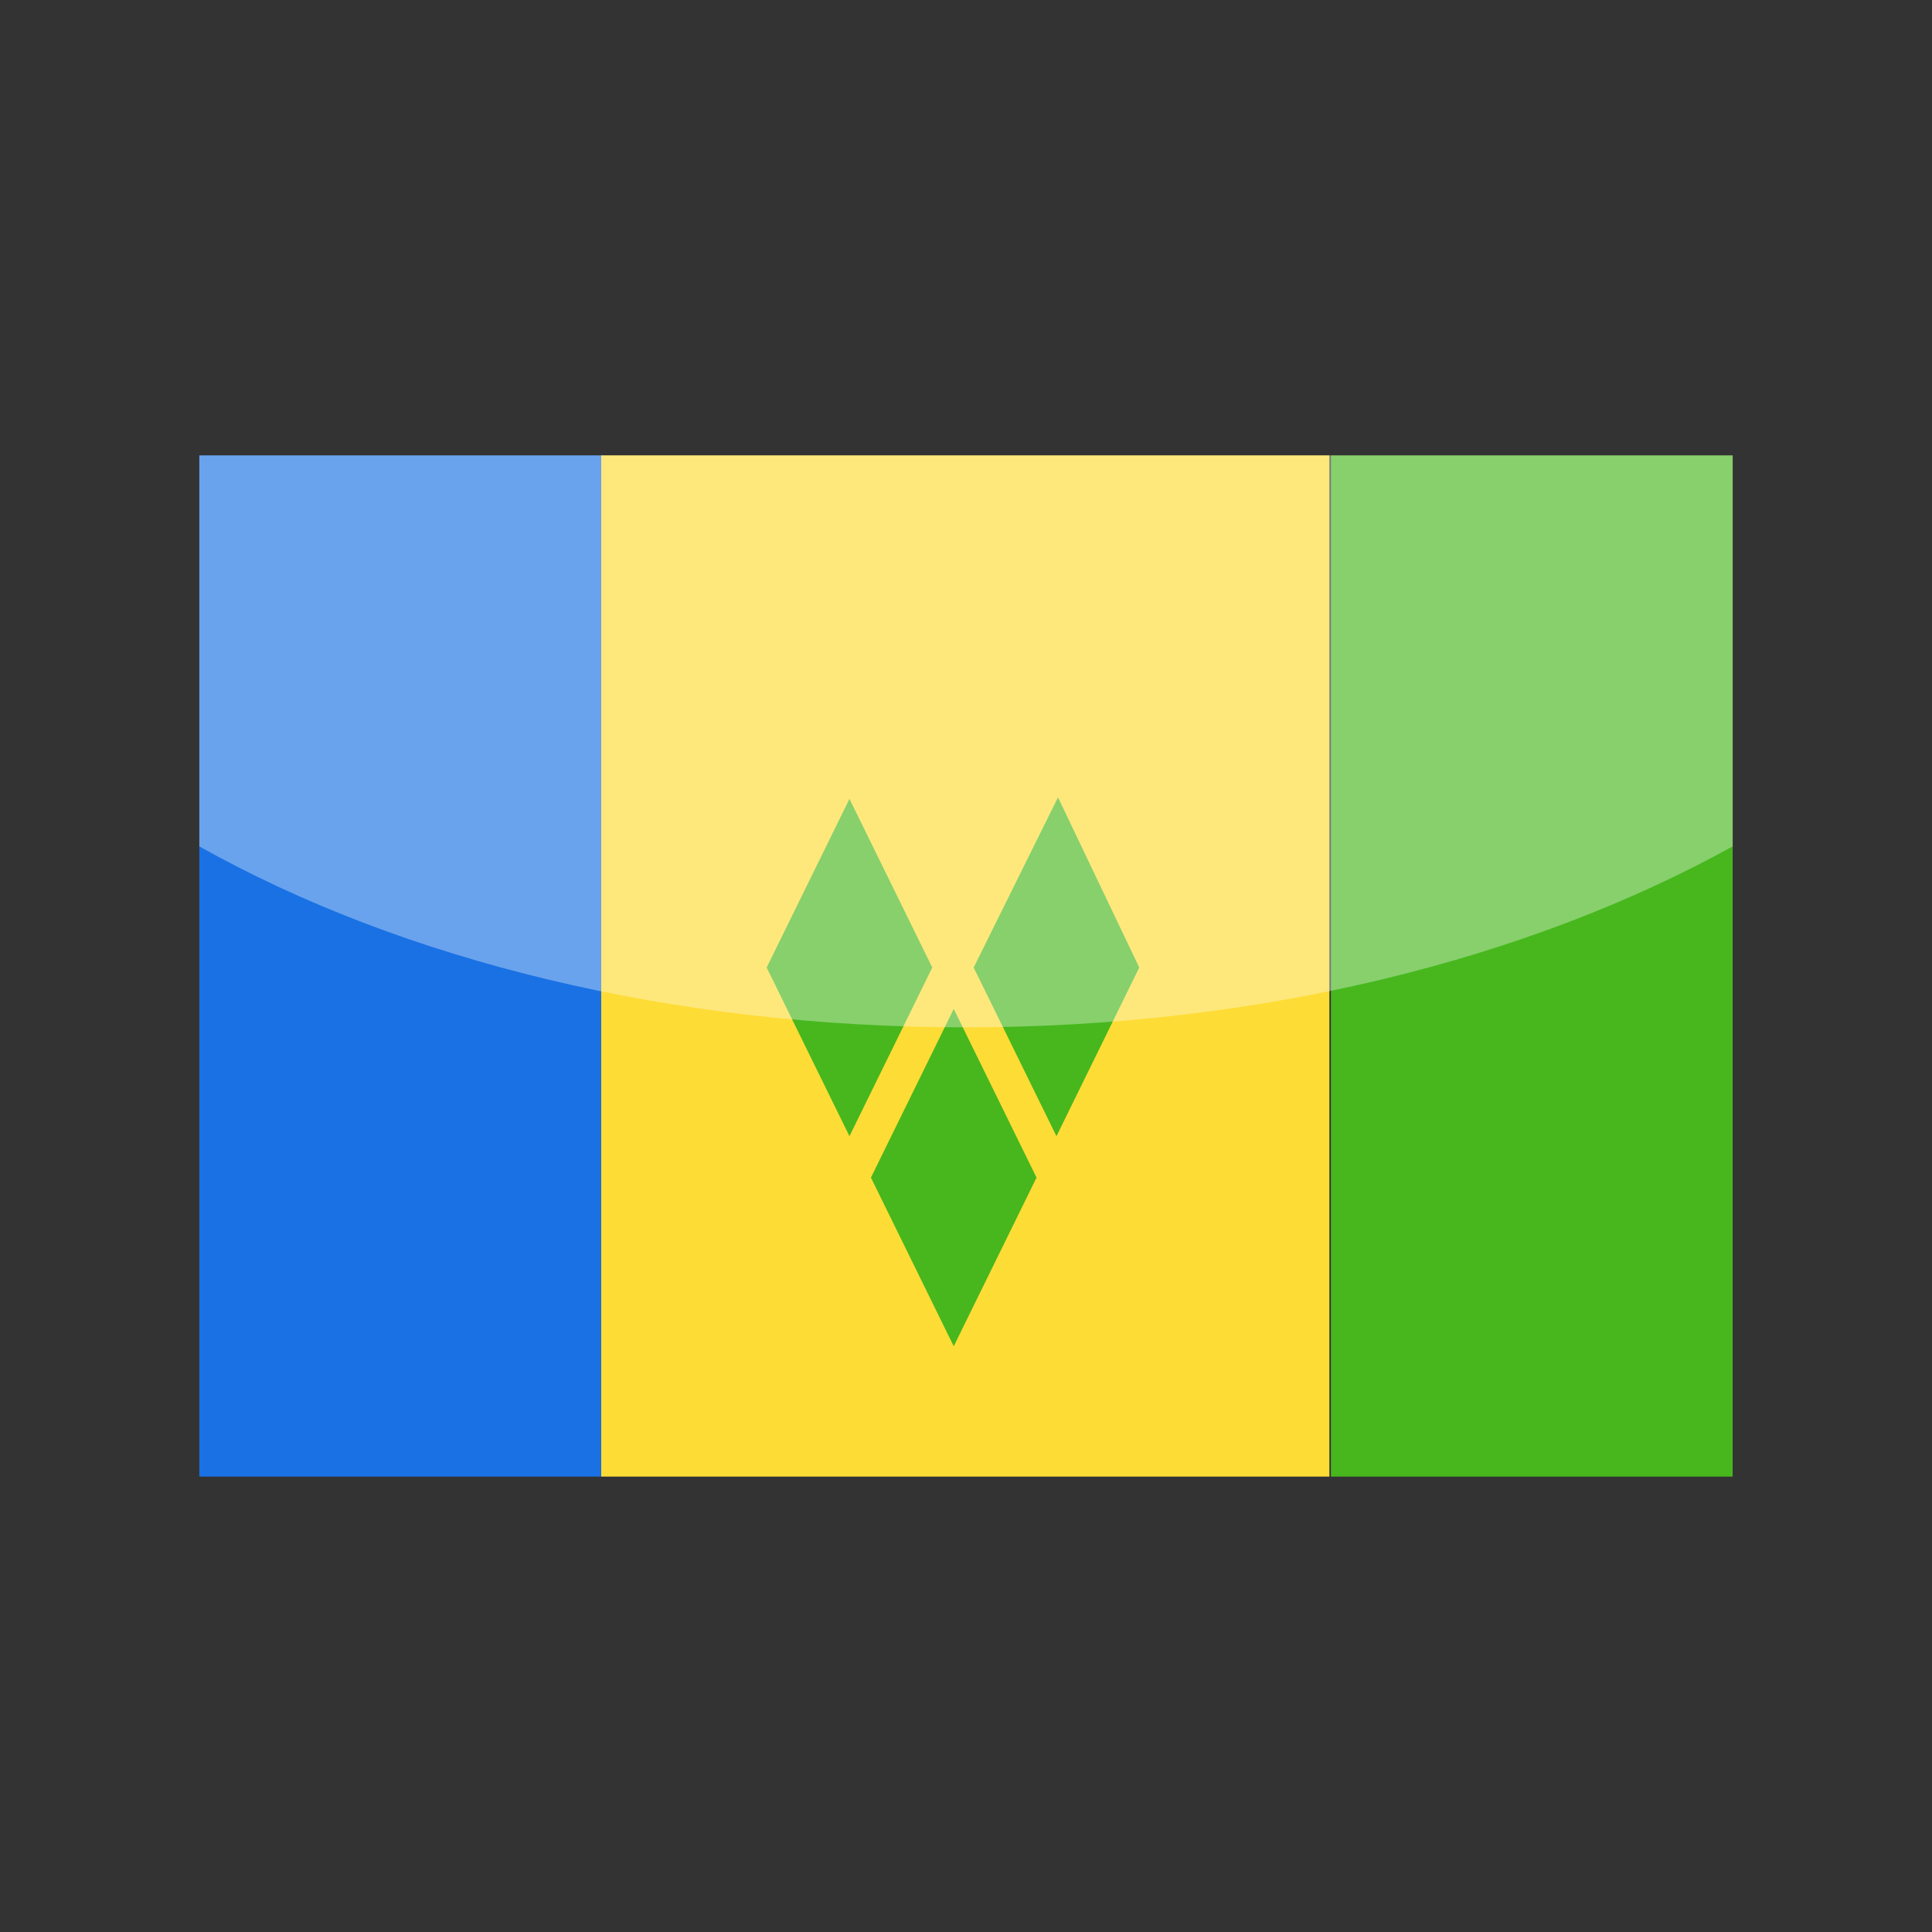 <?xml version="1.0" encoding="utf-8"?>
<!-- Generator: Adobe Illustrator 24.3.0, SVG Export Plug-In . SVG Version: 6.00 Build 0)  -->
<svg version="1.1" id="Layer_1" xmlns="http://www.w3.org/2000/svg" xmlns:xlink="http://www.w3.org/1999/xlink" x="0px" y="0px"
	 viewBox="0 0 126 126" enable-background="new 0 0 126 126" xml:space="preserve">
<rect x="0" y="0" width="126" height="126" fill="#333333" stroke="none"/>
<g>
	<g>
		<path fill-rule="evenodd" clip-rule="evenodd" fill="#FEDC36" d="M39.2,96.3h47.5V29.7H39.2V96.3L39.2,96.3z"/>
		<polygon fill-rule="evenodd" clip-rule="evenodd" fill="#1971E4" points="13,96.3 39.2,96.3 39.2,29.7 13,29.7 13,96.3 		"/>
		<polygon fill-rule="evenodd" clip-rule="evenodd" fill="#47B71D" points="86.8,96.3 113,96.3 113,29.7 86.8,29.7 86.8,96.3 		"/>
		<path fill-rule="evenodd" clip-rule="evenodd" fill="#47B71D" d="M56.8,76.8l5.4,11l5.4-11l-5.4-11L56.8,76.8L56.8,76.8z
			 M63.5,63.1l5.4,11l5.4-11L69,52L63.5,63.1L63.5,63.1z M50,63.1l5.4,11l5.4-11l-5.4-11L50,63.1L50,63.1z"/>
	</g>
	<path opacity="0.35" fill="#FFFFFF" d="M13,29.7v25.5C26.2,62.6,43.7,67,63,67s36.8-4.5,50-11.8V29.7H13z"/>
</g>
</svg>
